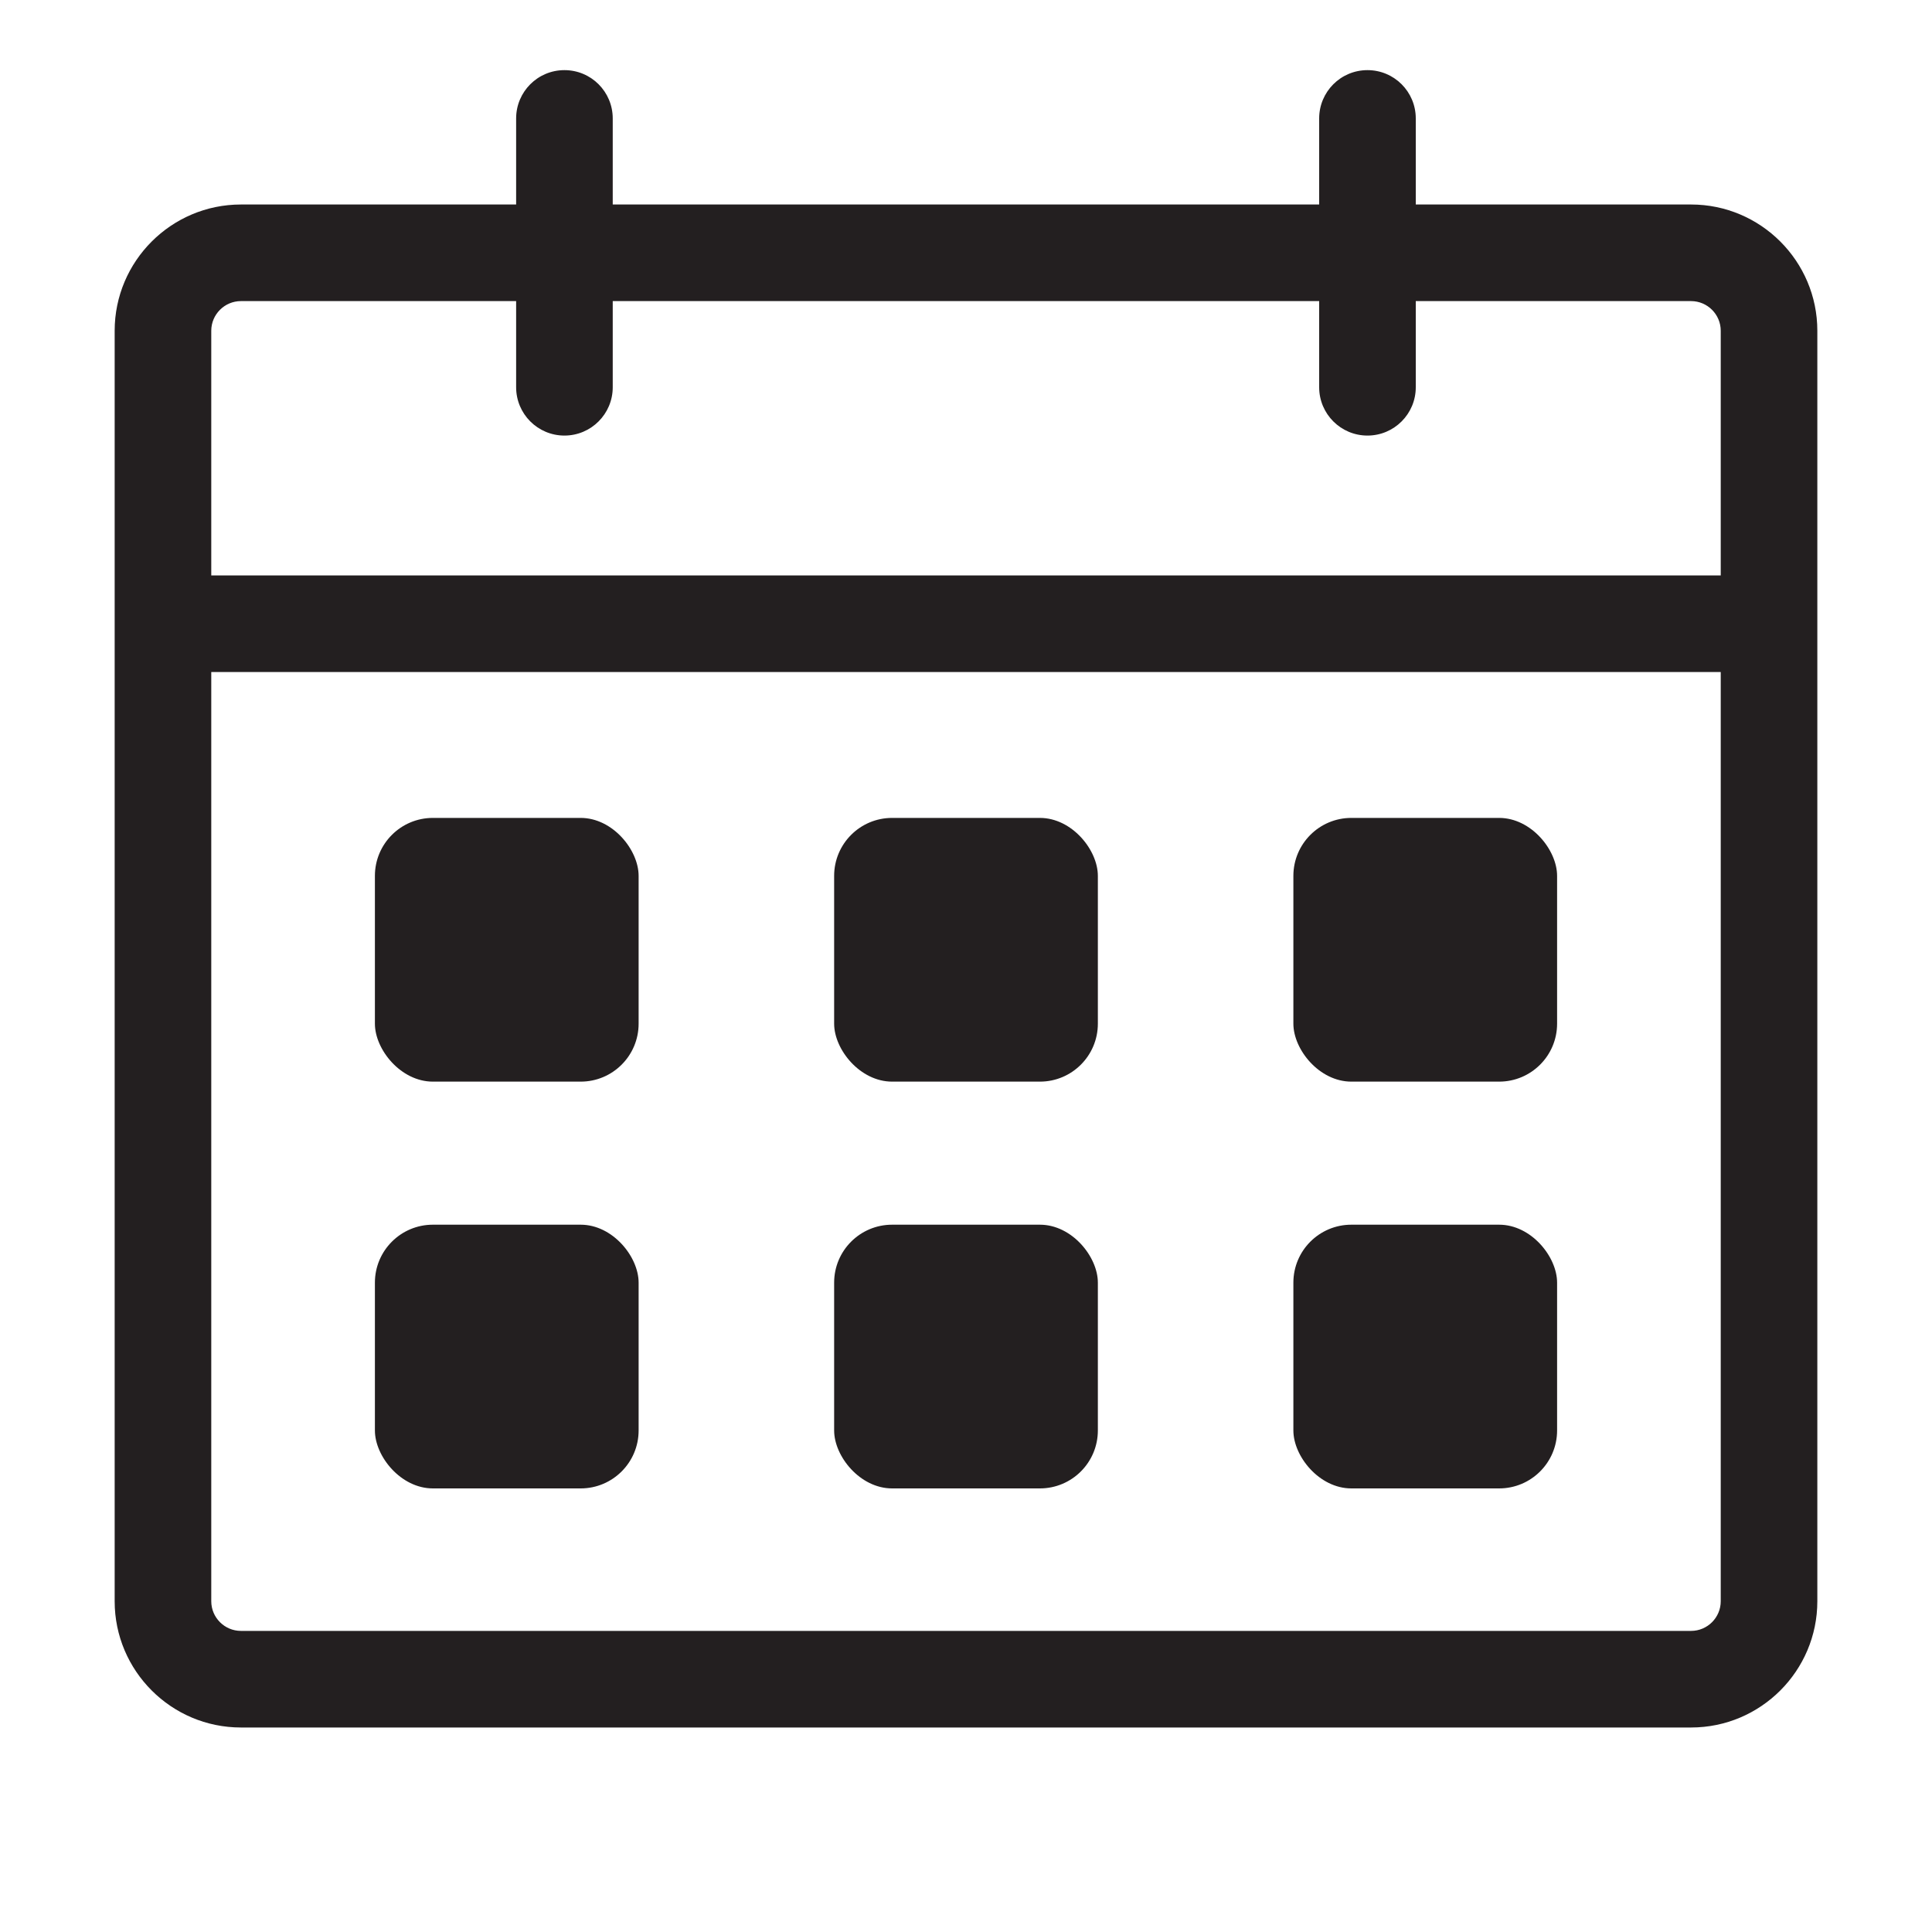 <?xml version="1.0" encoding="UTF-8"?>
<svg id="icons" xmlns="http://www.w3.org/2000/svg" viewBox="0 0 200 200">
  <defs>
    <style>
      .cls-1 {
        fill: #231f20;
      }
    </style>
  </defs>
  <path class="cls-1" d="m175.06,21.17h-28.5v-8.91c0-2.76-2.23-5-5-5s-5,2.24-5,5v8.91H63.43v-8.91c0-2.76-2.23-5-5-5s-5,2.24-5,5v8.91h-28.49c-7.21,0-13.07,5.87-13.07,13.07v131.52c0,7.2,5.86,13.07,13.07,13.07h150.12c7.21,0,13.07-5.87,13.07-13.07V34.24c0-7.2-5.86-13.07-13.07-13.07Zm3.07,144.59c0,1.69-1.38,3.07-3.07,3.07H24.94c-1.69,0-3.07-1.38-3.07-3.07v-96.19h156.26v96.19Zm0-106.19H21.87v-25.33c0-1.69,1.38-3.07,3.07-3.07h28.49v8.92c0,2.76,2.24,5,5,5s5-2.24,5-5v-8.92h73.13v8.92c0,2.76,2.24,5,5,5s5-2.24,5-5v-8.92h28.5c1.69,0,3.07,1.38,3.07,3.07v25.33Z"/>
  <rect class="cls-1" x="38.81" y="84.67" width="27.3" height="27.3" rx="6" ry="6"/>
  <rect class="cls-1" x="86.35" y="84.67" width="27.3" height="27.3" rx="6" ry="6"/>
  <rect class="cls-1" x="133.89" y="84.67" width="27.3" height="27.3" rx="6" ry="6"/>
  <rect class="cls-1" x="38.81" y="126.78" width="27.3" height="27.3" rx="6" ry="6"/>
  <rect class="cls-1" x="86.35" y="126.78" width="27.3" height="27.3" rx="6" ry="6"/>
  <rect class="cls-1" x="133.89" y="126.78" width="27.3" height="27.3" rx="6" ry="6"/>
</svg>